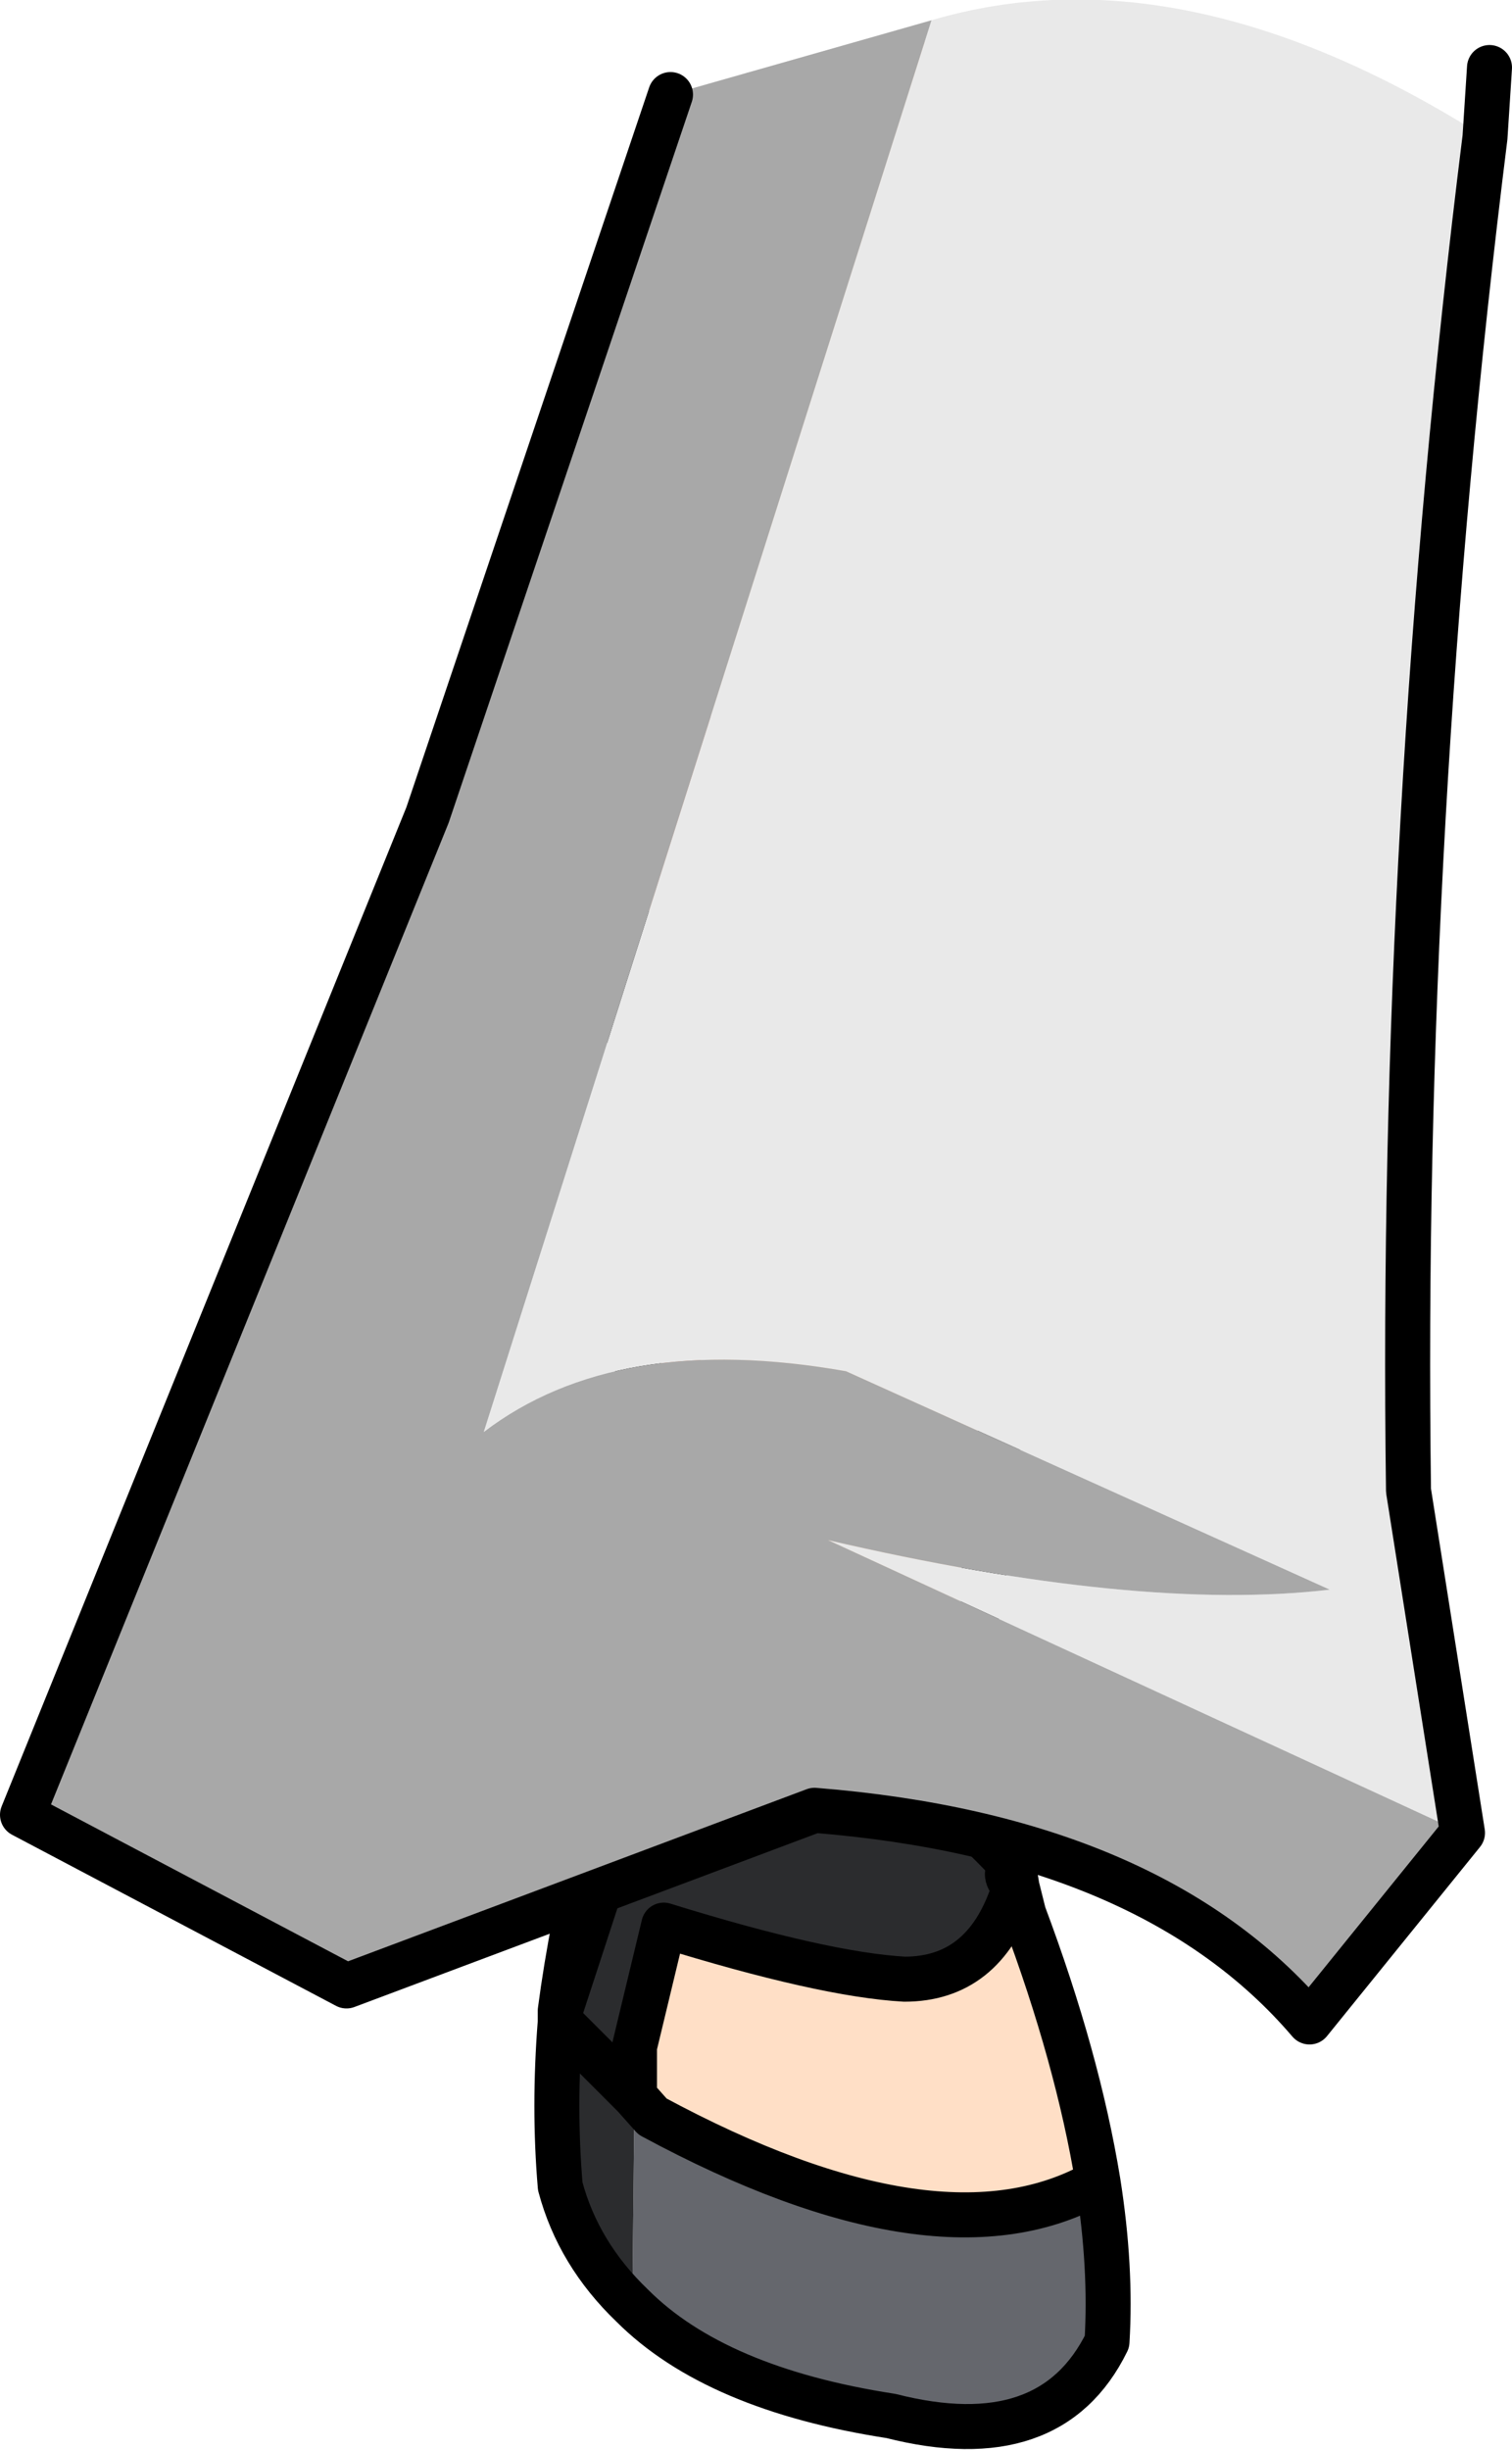 <?xml version="1.0" encoding="UTF-8" standalone="no"?>
<svg xmlns:xlink="http://www.w3.org/1999/xlink" height="54.4px" width="33.6px" xmlns="http://www.w3.org/2000/svg">
  <g transform="matrix(1.0, 0.0, 0.0, 1.0, 10.7, -2.6)">
    <path d="M4.05 38.2 Q5.55 30.65 4.95 24.95 4.75 13.95 7.55 3.95 10.3 3.0 14.35 4.05 19.65 5.35 19.1 5.8 18.35 14.1 14.1 25.65 11.15 33.45 11.15 38.2 L4.05 38.2 M4.6 42.4 L4.8 41.25 4.85 41.15 4.9 41.05 5.15 39.4 11.5 40.5 11.6 42.3 11.6 42.4 11.8 44.05 Q9.35 41.4 7.65 41.55 5.95 41.7 4.6 42.4 M3.4 49.15 L3.4 48.05 4.05 45.35 Q7.6 46.45 9.4 46.55 11.15 46.55 11.8 44.65 L11.85 44.5 Q11.55 44.2 11.8 44.05 L11.9 44.5 12.05 45.1 Q13.25 48.3 13.7 51.05 10.2 53.05 3.8 49.6 L3.4 49.15 M11.8 44.65 L12.05 45.1 11.8 44.65 M11.9 44.5 L11.85 44.5 11.9 44.5" fill="#ffdfc6" fill-rule="evenodd" stroke="none"/>
    <path d="M6.05 4.7 Q6.75 4.25 7.55 3.95 4.75 13.95 4.95 24.95 5.55 30.65 4.05 38.2 L2.6 38.2 Q3.8 34.1 3.45 29.0 3.0 21.5 3.4 15.35 3.85 9.2 6.05 4.7 M5.15 39.4 L4.9 41.05 4.85 41.15 4.8 41.25 4.6 42.4 Q3.4 43.0 2.65 44.5 L1.75 47.25 Q2.0 45.35 2.55 43.15 L3.35 40.95 3.4 40.8 3.85 39.15 5.15 39.4" fill="#d99a83" fill-rule="evenodd" stroke="none"/>
    <path d="M13.7 51.05 Q14.0 52.95 13.9 54.6 12.65 57.15 9.1 56.25 5.2 55.65 3.35 53.8 L3.4 49.15 3.8 49.6 Q10.2 53.05 13.7 51.05" fill="#65676d" fill-rule="evenodd" stroke="none"/>
    <path d="M4.6 42.4 Q5.95 41.7 7.65 41.55 9.35 41.4 11.8 44.05 11.55 44.2 11.85 44.5 L11.8 44.65 Q11.15 46.55 9.4 46.55 7.6 46.45 4.05 45.35 L3.4 48.05 3.4 49.15 1.75 47.5 3.4 49.15 3.35 53.8 Q2.15 52.65 1.75 51.15 1.6 49.4 1.75 47.5 L1.75 47.25 2.65 44.5 Q3.4 43.0 4.6 42.4 M11.8 44.05 L11.85 44.2 11.9 44.5 11.8 44.05" fill="#2b2c2e" fill-rule="evenodd" stroke="none"/>
    <path d="M6.05 4.7 Q3.85 9.2 3.4 15.35 3.0 21.5 3.45 29.0 3.8 34.1 2.6 38.2 M19.1 5.8 Q18.35 14.1 14.1 25.65 11.15 33.45 11.15 38.2 M4.6 42.4 Q5.95 41.7 7.65 41.55 9.35 41.4 11.8 44.05 L11.6 42.4 11.6 42.3 11.5 40.5 M3.85 39.15 L3.4 40.8 3.35 40.95 2.55 43.15 Q2.0 45.35 1.75 47.25 L2.65 44.5 Q3.4 43.0 4.6 42.4 M1.75 47.25 L1.75 47.5 3.4 49.15 3.4 48.05 4.05 45.35 Q7.6 46.45 9.4 46.55 11.15 46.55 11.8 44.65 L11.85 44.5 Q11.55 44.2 11.8 44.05 L11.85 44.2 11.9 44.5 12.05 45.1 Q13.25 48.3 13.7 51.05 14.0 52.95 13.9 54.6 12.65 57.15 9.1 56.25 5.2 55.65 3.35 53.8 2.15 52.65 1.75 51.15 1.6 49.4 1.75 47.5 M11.9 44.5 L11.8 44.05 M11.85 44.5 L11.9 44.5 M12.05 45.1 L11.8 44.65 M3.4 49.15 L3.8 49.6 Q10.2 53.05 13.7 51.05" fill="none" stroke="#000000" stroke-linecap="round" stroke-linejoin="round" stroke-width="1.0"/>
    <path d="M22.3 5.65 Q20.4 20.85 20.6 35.7 L21.8 43.3 7.7 36.8 Q14.6 38.4 18.85 37.9 L8.1 33.05 Q3.0 32.15 0.05 34.4 L10.0 3.05 Q15.6 1.4 22.3 5.65" fill="#e9e9e9" fill-rule="evenodd" stroke="none"/>
    <path d="M21.8 43.3 L18.4 47.5 Q14.9 43.4 7.4 42.8 L-3.0 46.7 -10.2 42.9 -1.2 20.7 4.2 4.7 10.0 3.05 0.05 34.4 Q3.0 32.15 8.1 33.05 L18.85 37.9 Q14.6 38.4 7.7 36.8 L21.8 43.3" fill="#a8a8a8" fill-rule="evenodd" stroke="none"/>
    <path d="M22.4 4.1 L22.3 5.65 Q20.4 20.85 20.6 35.7 L21.8 43.3 18.4 47.5 Q14.9 43.4 7.4 42.8 L-3.0 46.7 -10.2 42.9 -1.2 20.7 4.2 4.7" fill="none" stroke="#000000" stroke-linecap="round" stroke-linejoin="round" stroke-width="1.0"/>
  </g>
</svg>
